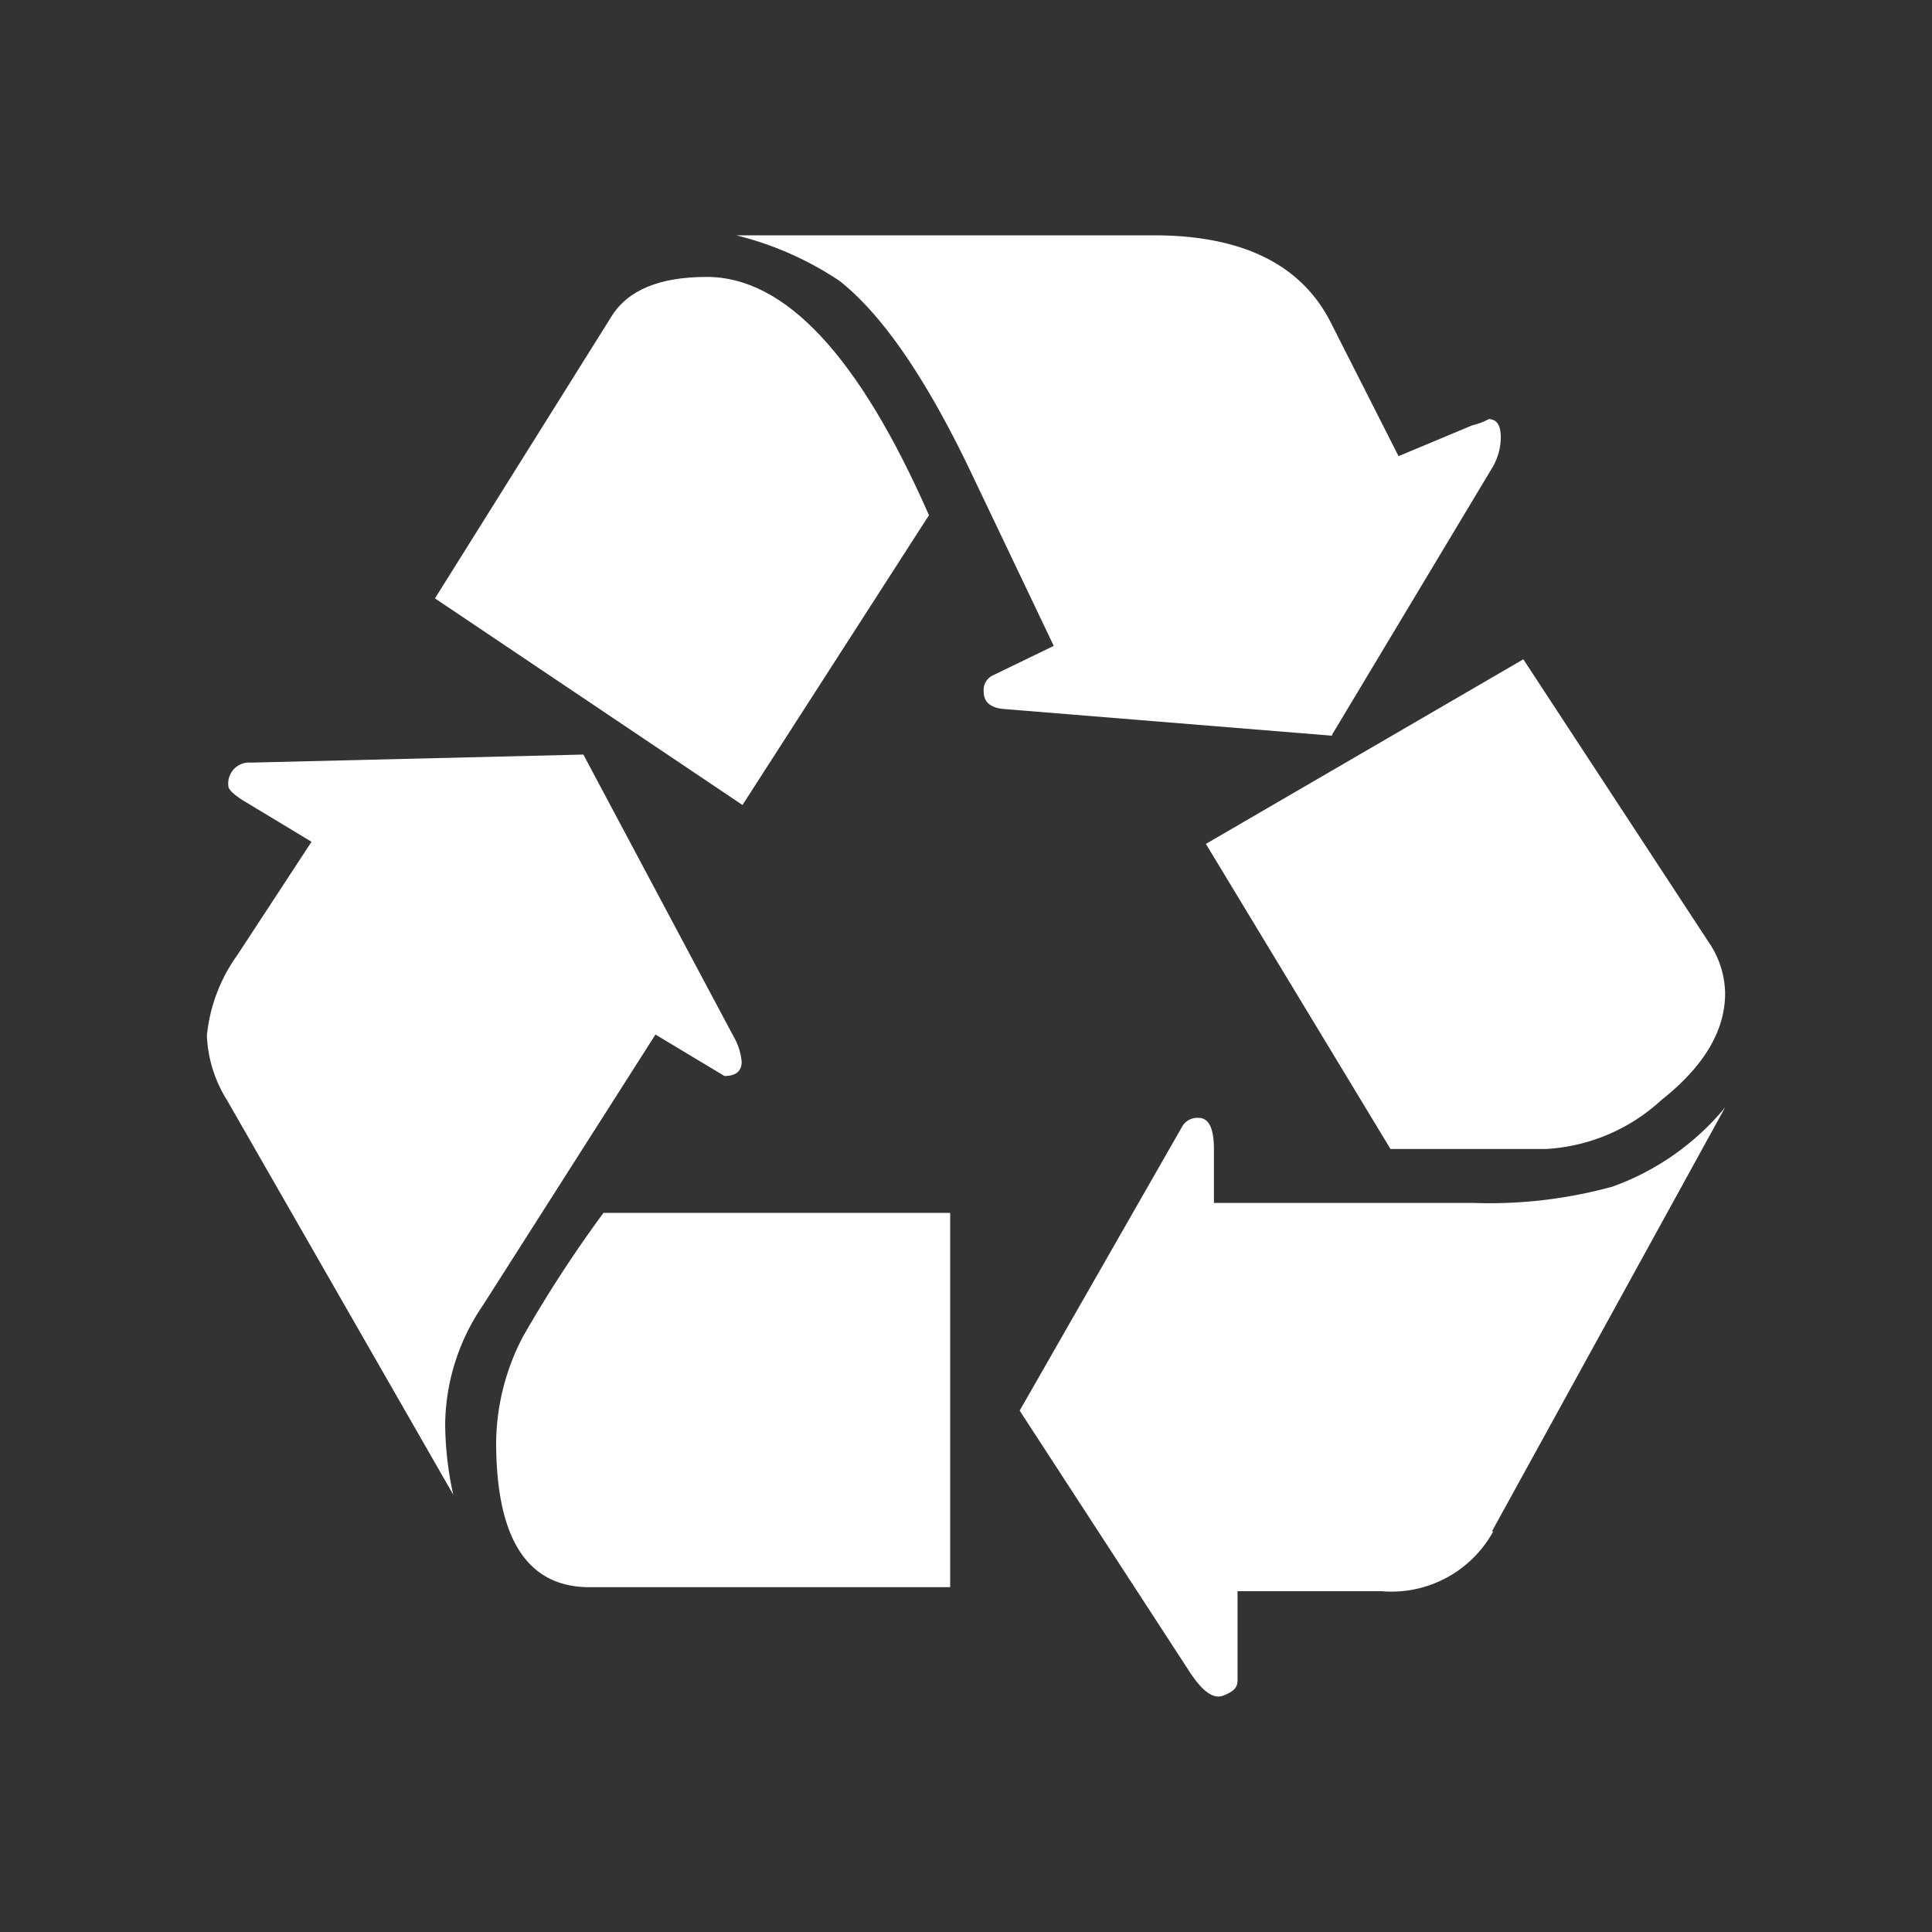 <?xml version="1.0" encoding="utf-8"?><!-- Uploaded to: SVG Repo, www.svgrepo.com, Generator: SVG Repo Mixer Tools -->
<svg fill="#ffffff" width="800px" height="800px" viewBox="0 -8 72 72" id="Layer_1" data-name="Layer 1" xmlns="http://www.w3.org/2000/svg"><rect x="0" y="-8" width="72" height="72" fill="#333333" stroke="none"/><title>recycle</title><path d="M24.42,30.55,27,32.1c.42,0,.64-.18.64-.53a2.3,2.3,0,0,0-.3-.94l-5.6-10.51-12.39.3a.78.78,0,0,0-.84.87c0,.13.18.3.53.53l2.57,1.55L8.84,27.6a6.15,6.15,0,0,0-1.13,3A4.91,4.91,0,0,0,8.46,33l8.43,14.7a12.58,12.58,0,0,1-.3-2.64A8,8,0,0,1,18,40.64l6.43-10.09Z"/><path d="M27.67,22,34.62,11.2q-3.9-8.88-8.28-8.88c-1.76,0-2.94.49-3.55,1.47L16.21,14.3,27.67,22Z"/><path d="M22,51.15H35.41V37.2H22.49a47.41,47.41,0,0,0-3,4.61,8.66,8.66,0,0,0-1,3.93q0,5.41,3.48,5.41Z"/><path d="M49.63,19.4l6-10a2.22,2.22,0,0,0,.3-1.1c0-.45-.15-.68-.45-.68a2.53,2.53,0,0,1-.61.23L52.12,9,49.63,4.09Q48,.77,43,.77H27.44a12.15,12.15,0,0,1,3.85,1.7q2.39,1.89,4.88,7.1l3.1,6.5L37,17.17a.6.6,0,0,0-.34.61c0,.37.24.59.72.64l12.29,1Z"/><path d="M55.6,49.07l8.69-15.8a9.69,9.69,0,0,1-4.19,2.95,17.27,17.27,0,0,1-5.18.61H45.24v-2q0-1.17-.57-1.17a.65.65,0,0,0-.6.3L38,44.57l6.35,9.76c.48.73.89,1,1.24.86s.53-.28.53-.56V51.3h5.37a4.33,4.33,0,0,0,4.16-2.23Z"/><path d="M51.82,34.82H57.6A6.91,6.91,0,0,0,61.91,33q2.39-1.89,2.38-4a3.47,3.47,0,0,0-.64-1.93l-6.88-10.5L44.94,23.45l6.88,11.37Z"/></svg>